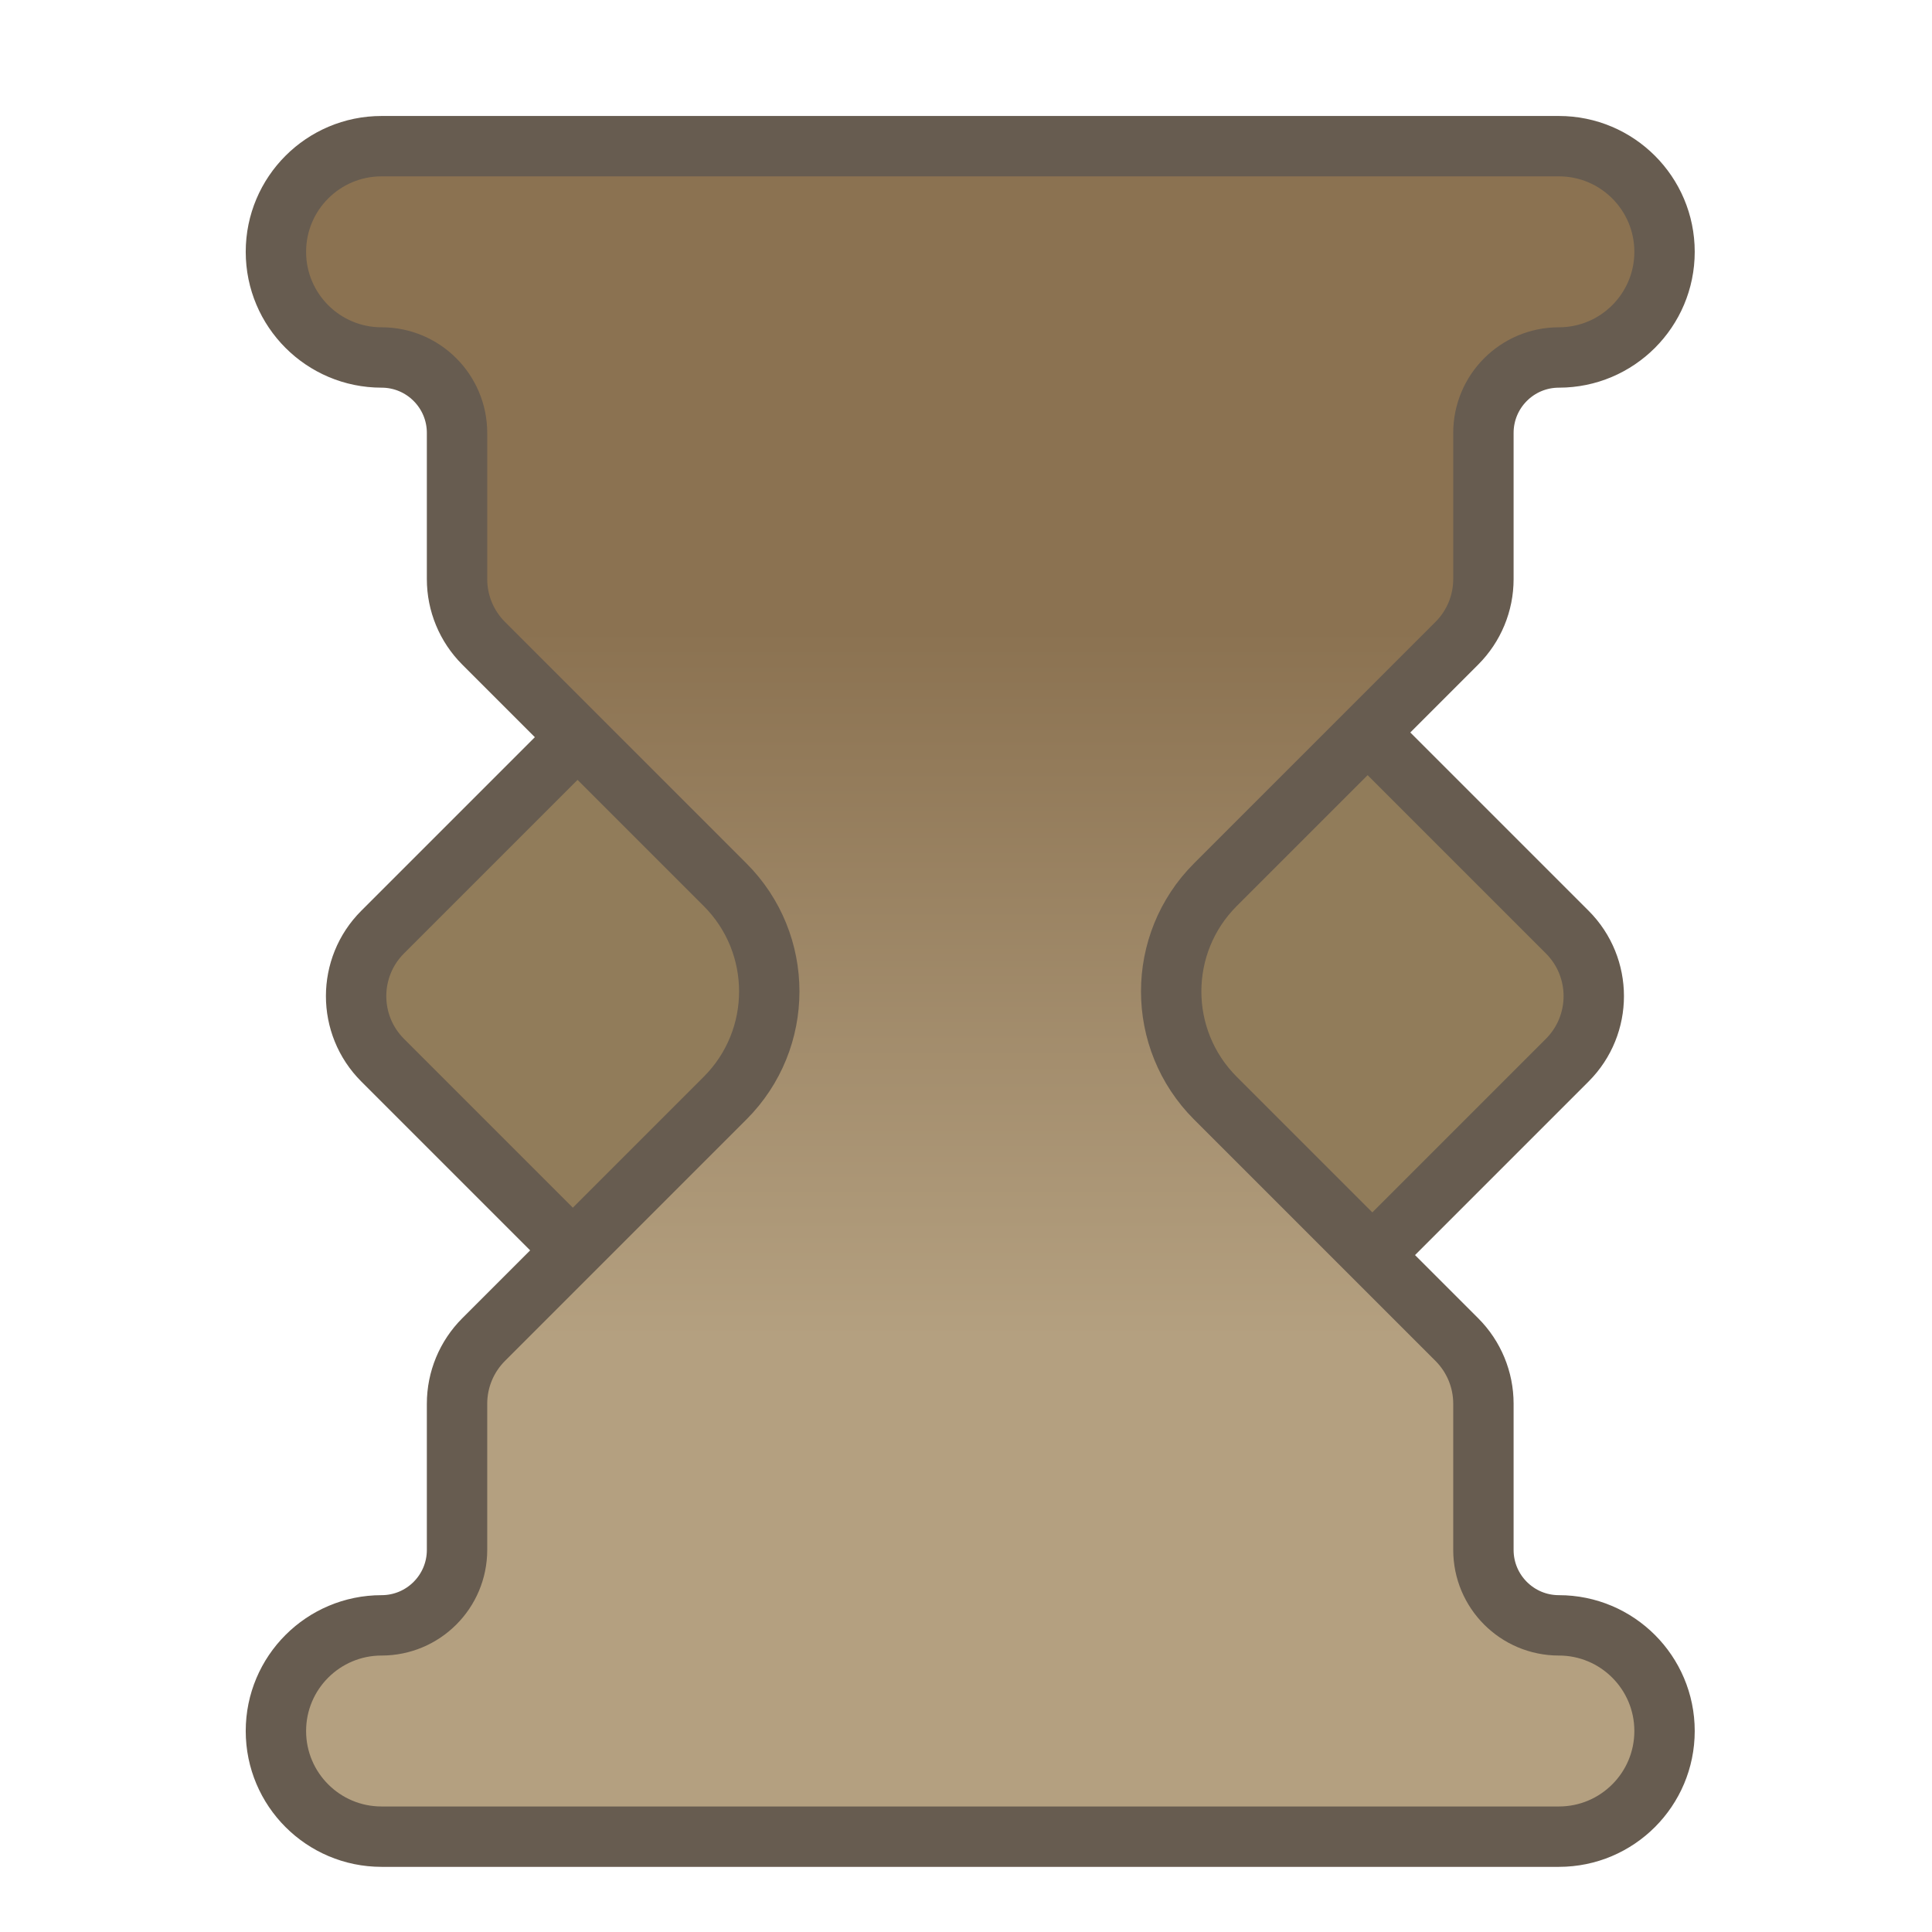 <svg viewBox="0 0 64 64" fill="none" xmlns="http://www.w3.org/2000/svg">
    <g filter="url(#filter0_ddd_173_2)">
        <rect x="10.414" y="32.156" width="30.748" height="30.748" rx="3" transform="rotate(-45 10.414 32.156)" fill="#917C5A" stroke="#675C50" stroke-width="2"/>
        <path d="M12.5 4H51.5C53.433 4 55 5.567 55 7.5C55 9.433 53.433 11 51.5 11C50.119 11 49 12.119 49 13.5V18.343C49 19.138 48.684 19.902 48.121 20.465L40.121 28.465C38.169 30.417 38.169 33.583 40.121 35.535L48.121 43.535C48.684 44.098 49 44.862 49 45.657V50.5C49 51.881 50.119 53 51.5 53C53.433 53 55 54.567 55 56.5C55 58.433 53.433 60 51.5 60H12.5C10.567 60 9 58.433 9 56.5C9 54.567 10.567 53 12.5 53C13.881 53 15 51.881 15 50.5V45.657C15 44.862 15.316 44.098 15.879 43.535L23.879 35.535C25.831 33.583 25.831 30.417 23.879 28.465L15.879 20.465C15.316 19.902 15 19.138 15 18.343V13.5C15 12.119 13.881 11 12.5 11C10.567 11 9 9.433 9 7.5C9 5.567 10.567 4 12.5 4Z" fill="url(#paint0_linear_173_2)" stroke="#675C50" stroke-width="2"/>
    </g>
    <defs>
        <filter id="filter0_ddd_173_2" x="-1.123" y="-0.702" width="66.246" height="66.246" filterUnits="userSpaceOnUse" color-interpolation-filters="sRGB">
            <feFlood flood-opacity="0" result="BackgroundImageFix"/>
            <feColorMatrix in="SourceAlpha" type="matrix" values="0 0 0 0 0 0 0 0 0 0 0 0 0 0 0 0 0 0 127 0" result="hardAlpha"/>
            <feOffset/>
            <feGaussianBlur stdDeviation="0.035"/>
            <feColorMatrix type="matrix" values="0 0 0 0 0 0 0 0 0 0 0 0 0 0 0 0 0 0 0.18 0"/>
            <feBlend mode="normal" in2="BackgroundImageFix" result="effect1_dropShadow_173_2"/>
            <feColorMatrix in="SourceAlpha" type="matrix" values="0 0 0 0 0 0 0 0 0 0 0 0 0 0 0 0 0 0 127 0" result="hardAlpha"/>
            <feOffset dy="0.421"/>
            <feGaussianBlur stdDeviation="0.561"/>
            <feColorMatrix type="matrix" values="0 0 0 0 0 0 0 0 0 0 0 0 0 0 0 0 0 0 0.1 0"/>
            <feBlend mode="normal" in2="effect1_dropShadow_173_2" result="effect2_dropShadow_173_2"/>
            <feColorMatrix in="SourceAlpha" type="matrix" values="0 0 0 0 0 0 0 0 0 0 0 0 0 0 0 0 0 0 127 0" result="hardAlpha"/>
            <feOffset dx="0.14" dy="0.421"/>
            <feGaussianBlur stdDeviation="0.211"/>
            <feColorMatrix type="matrix" values="0 0 0 0 0 0 0 0 0 0 0 0 0 0 0 0 0 0 0.1 0"/>
            <feBlend mode="normal" in2="effect2_dropShadow_173_2" result="effect3_dropShadow_173_2"/>
            <feBlend mode="normal" in="SourceGraphic" in2="effect3_dropShadow_173_2" result="shape"/>
        </filter>
        <linearGradient id="paint0_linear_173_2" x1="32" y1="20" x2="32" y2="43.5" gradientUnits="userSpaceOnUse">
            <stop stop-color="#8B7251"/>
            <stop offset="1" stop-color="#B4A080"/>
        </linearGradient>
    </defs>
</svg>